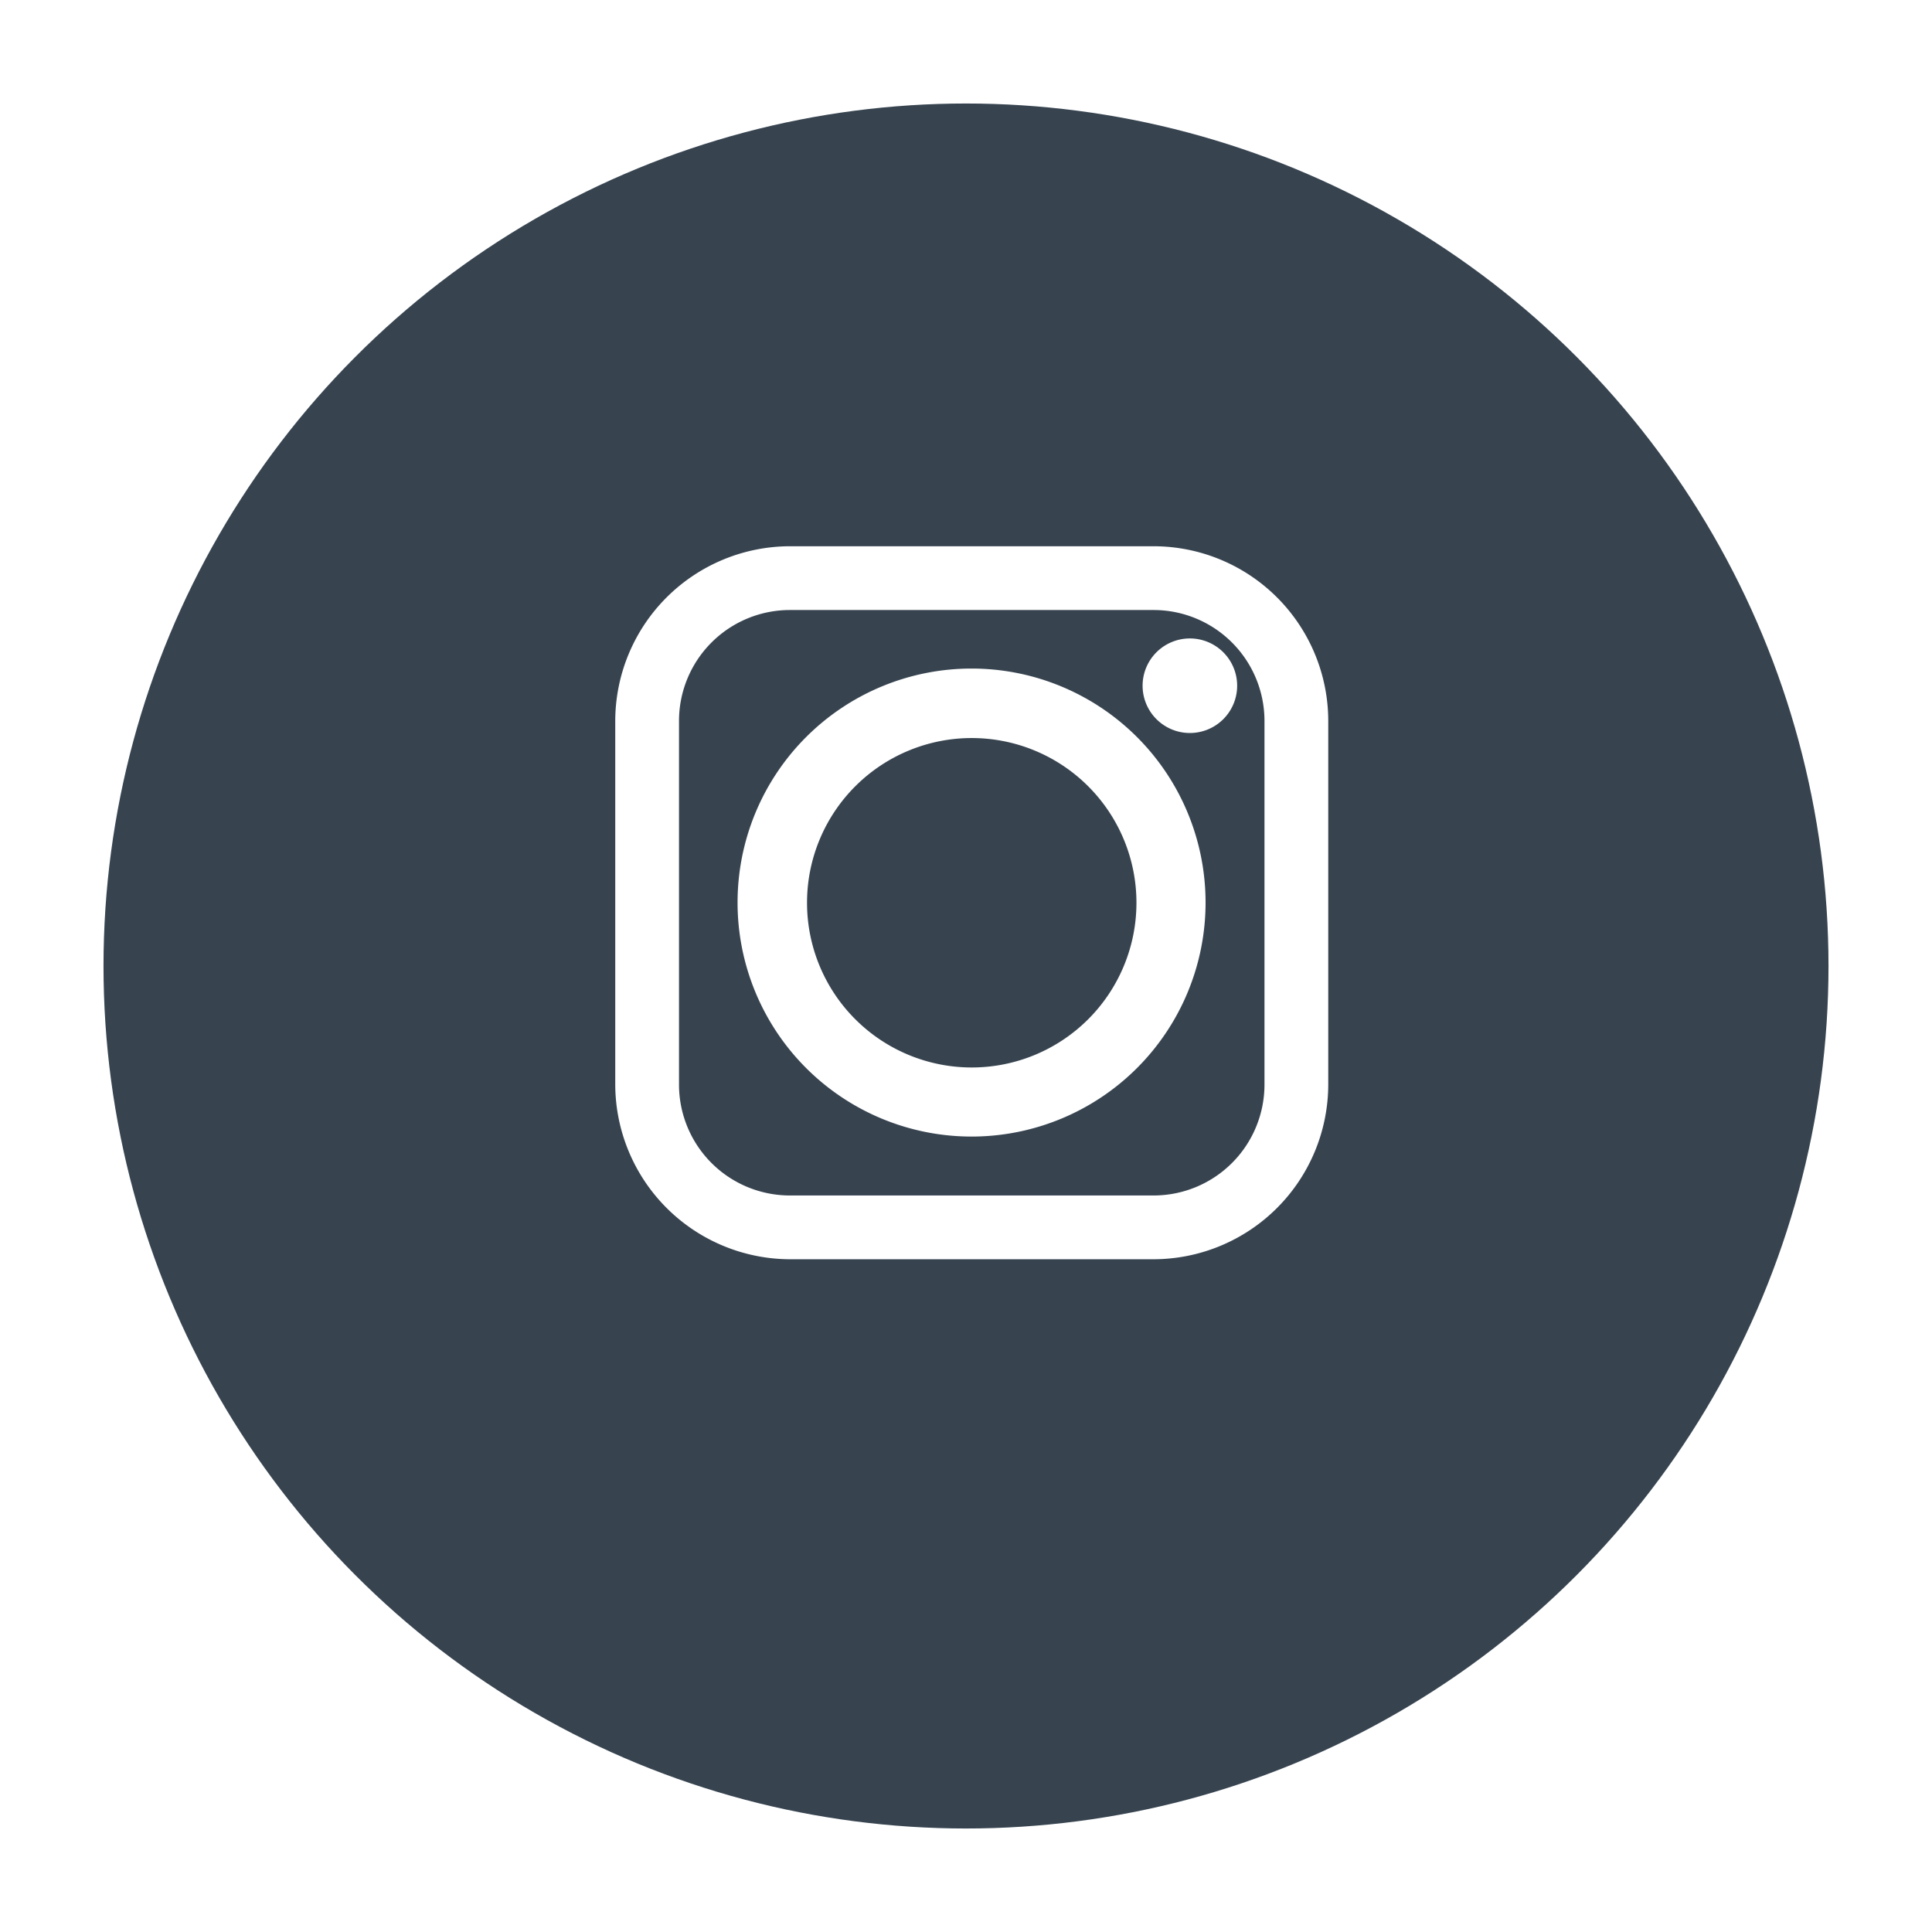 <svg xmlns="http://www.w3.org/2000/svg" xmlns:xlink="http://www.w3.org/1999/xlink" width="168" height="168" viewBox="0 0 168 168">
  <defs>
    <filter id="Ellipse_7" x="0" y="0" width="168" height="168" filterUnits="userSpaceOnUse">
      <feOffset dy="6" input="SourceAlpha"/>
      <feGaussianBlur stdDeviation="3" result="blur"/>
      <feFlood flood-opacity="0.373"/>
      <feComposite operator="in" in2="blur"/>
      <feComposite in="SourceGraphic"/>
    </filter>
  </defs>
  <g id="Group_43" data-name="Group 43" transform="translate(-956 -5438)">
    <g transform="matrix(1, 0, 0, 1, 956, 5438)" filter="url(#Ellipse_7)">
      <circle id="Ellipse_7-2" data-name="Ellipse 7" cx="75" cy="75" r="75" transform="translate(9 3)" fill="#374450"/>
    </g>
    <path id="Path_28" data-name="Path 28" d="M200.949,97.576a15.323,15.323,0,1,1,15.306,15.34,15.323,15.323,0,0,1-15.306-15.34Zm31.144-29.984h-31.64a14.217,14.217,0,0,0-14.18,14.181v31.639a14.239,14.239,0,0,0,14.18,14.18h31.64a14.217,14.217,0,0,0,14.18-14.18V81.773a14.2,14.2,0,0,0-14.18-14.181Zm-31.64,3.545h31.64a10.647,10.647,0,0,1,10.635,10.636v31.639a10.646,10.646,0,0,1-10.635,10.635h-31.64a10.647,10.647,0,0,1-10.636-10.635V81.773a10.647,10.647,0,0,1,10.636-10.636Zm34.787,4.472a3.111,3.111,0,1,0,2.2.911A3.114,3.114,0,0,0,235.24,75.609Zm.365,21.966a19.348,19.348,0,1,0-19.348,19.348,19.348,19.348,0,0,0,19.348-19.348Z" transform="translate(824.227 5418.908)" fill="#fff" stroke="#fff" stroke-miterlimit="10" stroke-width="2" fill-rule="evenodd"/>
  </g>
</svg>
